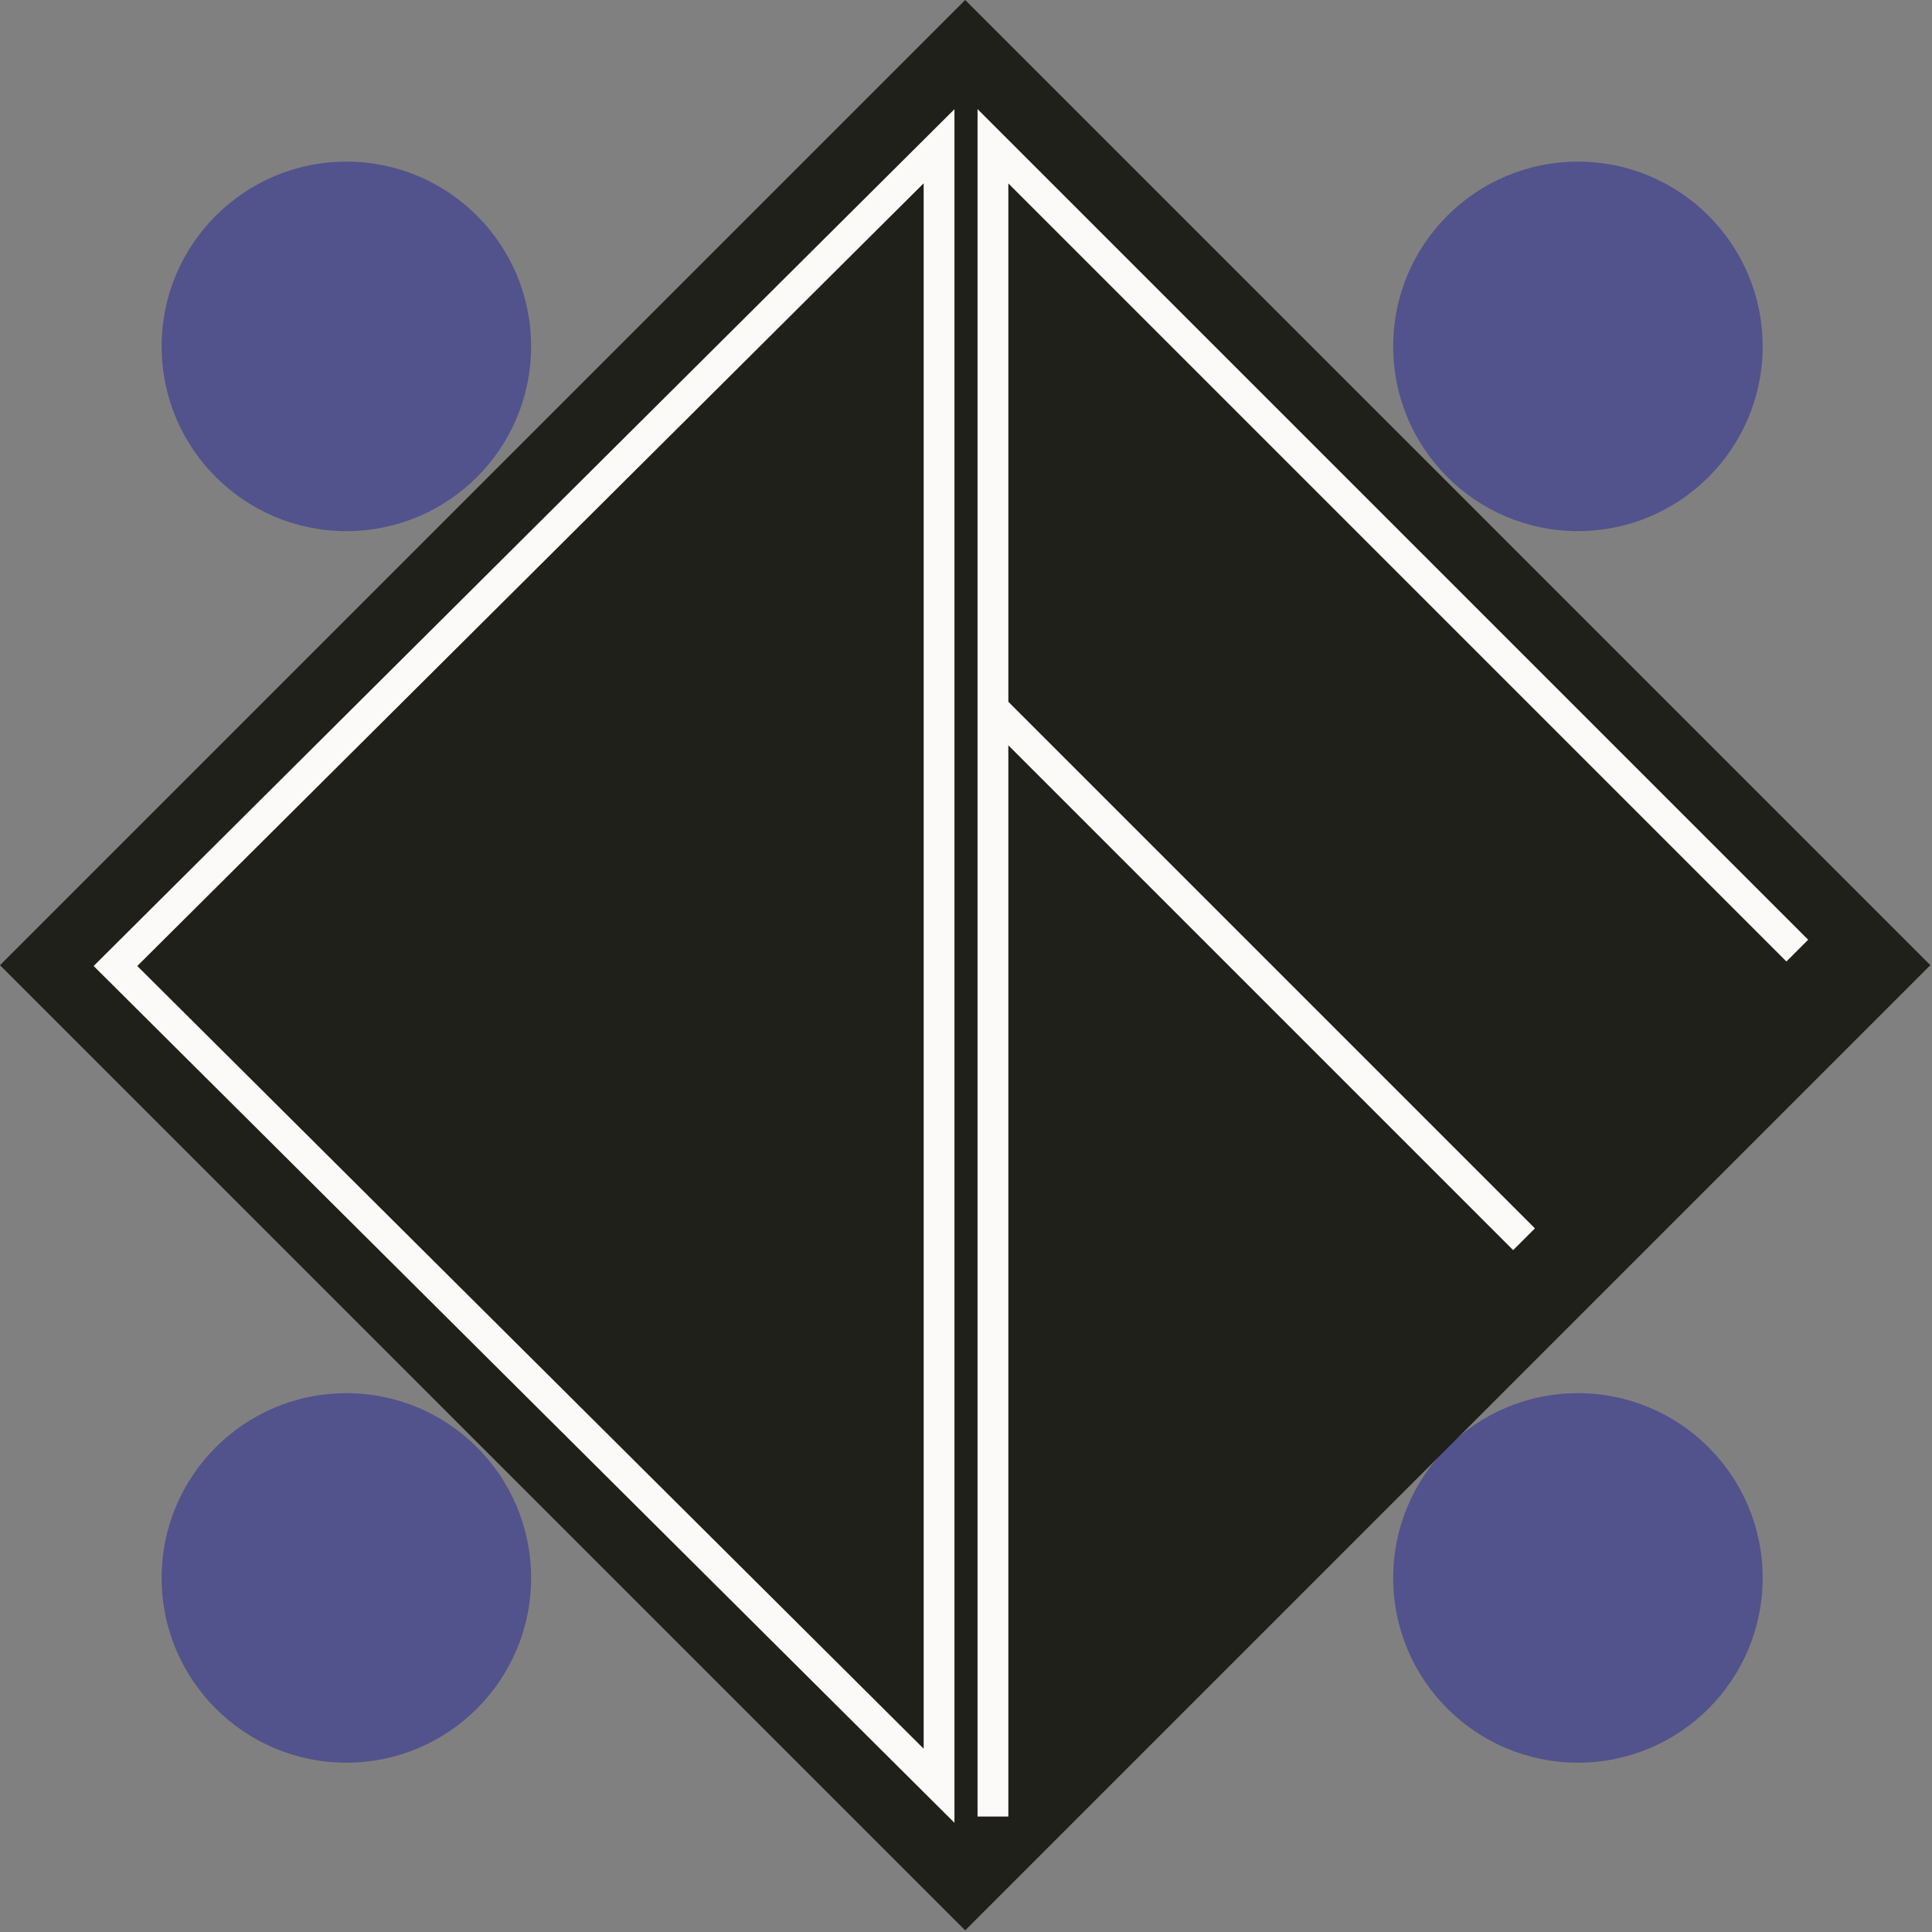 <svg width="251" height="251" viewBox="0 0 251 251" fill="none" xmlns="http://www.w3.org/2000/svg">
<rect x="0" y="0" width="251" height="251" fill="#808080" stroke="none"/>
<circle cx="45" cy="45" r="24" fill="#52528C"/>
<circle cx="45" cy="205" r="24" fill="#52528C"/>
<circle cx="205" cy="205" r="24" fill="#52528C"/>
<circle cx="205" cy="45" r="24" fill="#52528C"/>
<rect y="125.394" width="177.333" height="177.333" transform="rotate(-45 0 125.394)" fill="#1E2019"/>
<path d="M15 125.5L122 19V232L15 125.5Z" stroke="#FCFAF9" stroke-width="4"/>
<path d="M127 236C128.333 236 129.667 236 131 236C131 229.92 131 223.84 131 217.761C131 187.674 131 157.587 131 127.5C131 109.502 131 91.505 131 73.507C131 55.338 131 37.169 131 19L127.586 20.414C158.12 50.949 188.654 81.483 219.189 112.017C223.488 116.316 227.787 120.615 232.086 124.914C233.029 123.971 233.971 123.029 234.914 122.086C230.615 117.787 226.316 113.488 222.017 109.189C191.483 78.654 160.949 48.12 130.414 17.586L127 14.172V19C127 37.169 127 55.338 127 73.507C127 91.505 127 109.502 127 127.5C127 157.587 127 187.674 127 217.761C127 223.84 127 229.92 127 236Z" fill="#FCFAF9"/>
<path d="M129 92L198 161" stroke="#FCFAF9" stroke-width="4"/>
</svg>
